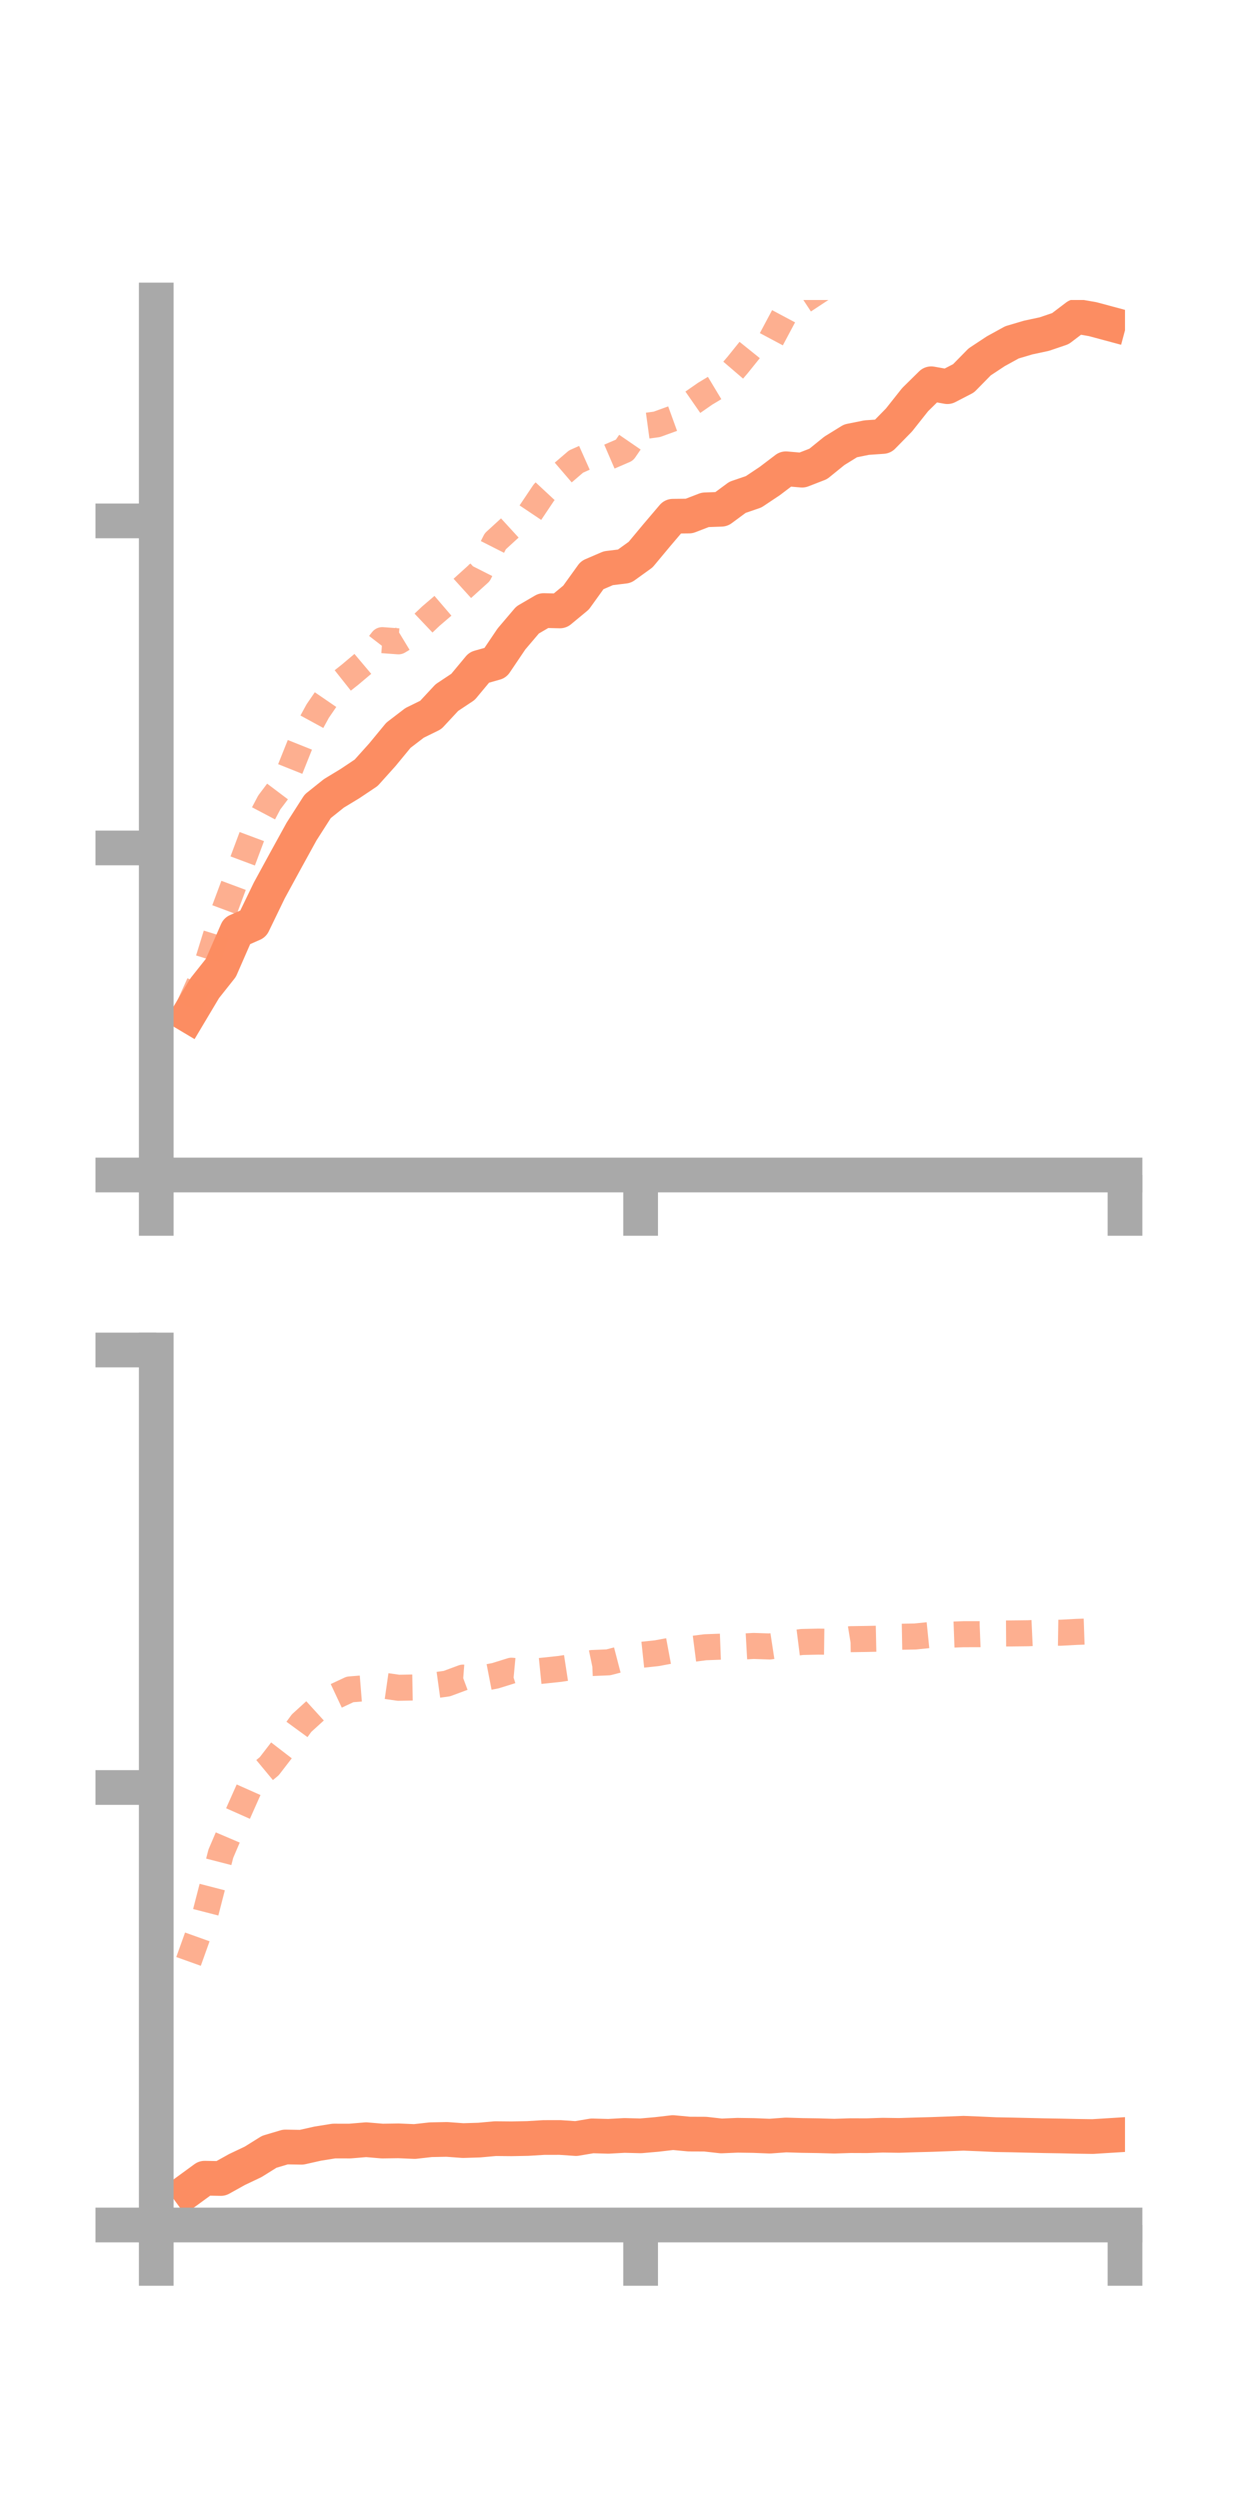 <?xml version="1.0" encoding="utf-8" standalone="no"?>
<!DOCTYPE svg PUBLIC "-//W3C//DTD SVG 1.1//EN"
  "http://www.w3.org/Graphics/SVG/1.1/DTD/svg11.dtd">
<!-- Created with matplotlib (https://matplotlib.org/) -->
<svg height="144pt" version="1.1" viewBox="0 0 72 144" width="72pt" xmlns="http://www.w3.org/2000/svg" xmlns:xlink="http://www.w3.org/1999/xlink">
 <defs>
  <style type="text/css">*{stroke-linecap:butt;stroke-linejoin:round;}</style>
 </defs>
 <g id="figure_1">
  <g id="patch_1">
   <path d="M 0 144 
L 72 144 
L 72 0 
L 0 0 
z
" style="fill:none;"/>
  </g>
  <g id="axes_1">
   <g id="patch_2">
    <path d="M 9 67.68 
L 64.8 67.68 
L 64.8 17.28 
L 9 17.28 
z
" style="fill:none;"/>
   </g>
   <g id="matplotlib.axis_1">
    <g id="xtick_1">
     <g id="line2d_1">
      <defs>
       <path d="M 0 0 
L 0 3.5 
" id="m86b2e144a5" style="stroke:#a9a9a9;stroke-width:2;"/>
      </defs>
      <g>
       <use style="fill:#a9a9a9;stroke:#a9a9a9;stroke-width:2;" x="9" xlink:href="#m86b2e144a5" y="67.68"/>
      </g>
     </g>
    </g>
    <g id="xtick_2">
     <g id="line2d_2">
      <g>
       <use style="fill:#a9a9a9;stroke:#a9a9a9;stroke-width:2;" x="36.9" xlink:href="#m86b2e144a5" y="67.68"/>
      </g>
     </g>
    </g>
    <g id="xtick_3">
     <g id="line2d_3">
      <g>
       <use style="fill:#a9a9a9;stroke:#a9a9a9;stroke-width:2;" x="64.8" xlink:href="#m86b2e144a5" y="67.68"/>
      </g>
     </g>
    </g>
   </g>
   <g id="matplotlib.axis_2">
    <g id="ytick_1">
     <g id="line2d_4">
      <defs>
       <path d="M 0 0 
L -3.5 0 
" id="m4562a05534" style="stroke:#a9a9a9;stroke-width:2;"/>
      </defs>
      <g>
       <use style="fill:#a9a9a9;stroke:#a9a9a9;stroke-width:2;" x="9" xlink:href="#m4562a05534" y="67.68"/>
      </g>
     </g>
    </g>
    <g id="ytick_2">
     <g id="line2d_5">
      <g>
       <use style="fill:#a9a9a9;stroke:#a9a9a9;stroke-width:2;" x="9" xlink:href="#m4562a05534" y="48.842"/>
      </g>
     </g>
    </g>
    <g id="ytick_3">
     <g id="line2d_6">
      <g>
       <use style="fill:#a9a9a9;stroke:#a9a9a9;stroke-width:2;" x="9" xlink:href="#m4562a05534" y="30.004"/>
      </g>
     </g>
    </g>
   </g>
   <g id="line2d_7">
    <path clip-path="url(#p6c38a91db3)" d="M 10.86 58.483 
L 11.79 56.923 
L 12.72 55.751 
L 13.65 53.624 
L 14.58 53.214 
L 15.51 51.293 
L 16.44 49.587 
L 17.37 47.897 
L 18.3 46.443 
L 19.23 45.699 
L 20.16 45.135 
L 21.09 44.513 
L 22.02 43.478 
L 22.95 42.35 
L 23.88 41.638 
L 24.81 41.181 
L 25.74 40.181 
L 26.67 39.563 
L 27.6 38.445 
L 28.53 38.182 
L 29.46 36.804 
L 30.39 35.71 
L 31.32 35.168 
L 32.25 35.19 
L 33.18 34.421 
L 34.11 33.129 
L 35.04 32.729 
L 35.97 32.615 
L 36.9 31.945 
L 37.83 30.829 
L 38.76 29.735 
L 39.69 29.724 
L 40.62 29.366 
L 41.55 29.333 
L 42.48 28.646 
L 43.41 28.327 
L 44.34 27.707 
L 45.27 27.001 
L 46.2 27.082 
L 47.13 26.721 
L 48.06 25.968 
L 48.99 25.393 
L 49.92 25.206 
L 50.85 25.142 
L 51.78 24.194 
L 52.71 23.021 
L 53.64 22.105 
L 54.57 22.272 
L 55.5 21.791 
L 56.43 20.844 
L 57.36 20.23 
L 58.29 19.719 
L 59.22 19.443 
L 60.15 19.244 
L 61.08 18.928 
L 62.01 18.222 
L 62.94 18.384 
L 63.87 18.634 
" style="fill:none;stroke:#fc8d62;stroke-linecap:square;stroke-width:2;"/>
   </g>
   <g id="line2d_8">
    <path clip-path="url(#p6c38a91db3)" d="M 10.86 58.023 
L 11.79 55.969 
L 12.72 52.967 
L 13.65 50.472 
L 14.58 47.986 
L 15.51 46.221 
L 16.44 44.988 
L 17.37 42.661 
L 18.3 40.957 
L 19.23 39.6 
L 20.16 38.863 
L 21.09 38.079 
L 22.02 36.873 
L 22.95 36.941 
L 23.88 36.378 
L 24.81 35.496 
L 25.74 34.699 
L 26.67 33.855 
L 27.6 33.014 
L 28.53 31.177 
L 29.46 30.325 
L 30.39 29.769 
L 31.32 28.382 
L 32.25 27.383 
L 33.18 26.585 
L 34.11 26.17 
L 35.04 26.327 
L 35.97 25.926 
L 36.9 24.571 
L 37.83 24.444 
L 38.76 24.107 
L 39.69 23.321 
L 40.62 22.675 
L 41.55 22.116 
L 42.48 21.031 
L 43.41 19.876 
L 44.34 19.708 
L 45.27 17.963 
L 46.2 17.379 
L 47.13 16.766 
L 48.06 16.169 
L 48.99 15.227 
L 49.92 14.475 
L 50.85 13.02 
L 51.78 12.471 
L 52.71 12.299 
L 53.64 11.37 
L 54.57 10.86 
L 55.5 10.017 
L 56.43 9.969 
L 57.36 8.945 
L 58.29 9.087 
L 59.22 9.02 
L 60.15 8.29 
L 61.08 7.542 
L 62.01 7.447 
L 62.94 6.706 
L 63.87 6.095 
" style="fill:none;stroke:#fc8d62;stroke-dasharray:1.5,1.5;stroke-dashoffset:0;stroke-opacity:0.7;stroke-width:1.5;"/>
   </g>
   <g id="patch_3">
    <path d="M 9 67.68 
L 9 17.28 
" style="fill:none;stroke:#a9a9a9;stroke-linecap:square;stroke-linejoin:miter;stroke-width:2;"/>
   </g>
   <g id="patch_4">
    <path d="M 64.8 67.68 
L 64.8 17.28 
" style="fill:none;"/>
   </g>
   <g id="patch_5">
    <path d="M 9 67.68 
L 64.8 67.68 
" style="fill:none;stroke:#a9a9a9;stroke-linecap:square;stroke-linejoin:miter;stroke-width:2;"/>
   </g>
   <g id="patch_6">
    <path d="M 9 17.28 
L 64.8 17.28 
" style="fill:none;"/>
   </g>
  </g>
  <g id="axes_2">
   <g id="patch_7">
    <path d="M 9 128.16 
L 64.8 128.16 
L 64.8 77.76 
L 9 77.76 
z
" style="fill:none;"/>
   </g>
   <g id="matplotlib.axis_3">
    <g id="xtick_4">
     <g id="line2d_9">
      <g>
       <use style="fill:#a9a9a9;stroke:#a9a9a9;stroke-width:2;" x="9" xlink:href="#m86b2e144a5" y="128.16"/>
      </g>
     </g>
    </g>
    <g id="xtick_5">
     <g id="line2d_10">
      <g>
       <use style="fill:#a9a9a9;stroke:#a9a9a9;stroke-width:2;" x="36.9" xlink:href="#m86b2e144a5" y="128.16"/>
      </g>
     </g>
    </g>
    <g id="xtick_6">
     <g id="line2d_11">
      <g>
       <use style="fill:#a9a9a9;stroke:#a9a9a9;stroke-width:2;" x="64.8" xlink:href="#m86b2e144a5" y="128.16"/>
      </g>
     </g>
    </g>
   </g>
   <g id="matplotlib.axis_4">
    <g id="ytick_4">
     <g id="line2d_12">
      <g>
       <use style="fill:#a9a9a9;stroke:#a9a9a9;stroke-width:2;" x="9" xlink:href="#m4562a05534" y="128.16"/>
      </g>
     </g>
    </g>
    <g id="ytick_5">
     <g id="line2d_13">
      <g>
       <use style="fill:#a9a9a9;stroke:#a9a9a9;stroke-width:2;" x="9" xlink:href="#m4562a05534" y="102.96"/>
      </g>
     </g>
    </g>
    <g id="ytick_6">
     <g id="line2d_14">
      <g>
       <use style="fill:#a9a9a9;stroke:#a9a9a9;stroke-width:2;" x="9" xlink:href="#m4562a05534" y="77.76"/>
      </g>
     </g>
    </g>
   </g>
   <g id="line2d_15">
    <path clip-path="url(#pa4f7c70123)" d="M 10.86 126.143 
L 11.79 125.464 
L 12.72 125.482 
L 13.65 124.965 
L 14.58 124.523 
L 15.51 123.943 
L 16.44 123.666 
L 17.37 123.682 
L 18.3 123.473 
L 19.23 123.324 
L 20.16 123.325 
L 21.09 123.247 
L 22.02 123.326 
L 22.95 123.312 
L 23.88 123.352 
L 24.81 123.248 
L 25.74 123.23 
L 26.67 123.298 
L 27.6 123.27 
L 28.53 123.186 
L 29.46 123.195 
L 30.39 123.177 
L 31.32 123.121 
L 32.25 123.119 
L 33.18 123.182 
L 34.11 123.026 
L 35.04 123.052 
L 35.97 123.001 
L 36.9 123.025 
L 37.83 122.944 
L 38.76 122.836 
L 39.69 122.923 
L 40.62 122.927 
L 41.55 123.031 
L 42.48 122.991 
L 43.41 123.005 
L 44.34 123.042 
L 45.27 122.974 
L 46.2 123.003 
L 47.13 123.017 
L 48.06 123.043 
L 48.99 123.013 
L 49.92 123.017 
L 50.85 122.986 
L 51.78 123 
L 52.71 122.97 
L 53.64 122.946 
L 54.57 122.912 
L 55.5 122.876 
L 56.43 122.913 
L 57.36 122.956 
L 58.29 122.972 
L 59.22 122.994 
L 60.15 123.016 
L 61.08 123.031 
L 62.01 123.052 
L 62.94 123.066 
L 63.87 123.008 
" style="fill:none;stroke:#fc8d62;stroke-linecap:square;stroke-width:2;"/>
   </g>
   <g id="line2d_16">
    <path clip-path="url(#pa4f7c70123)" d="M 10.86 112.978 
L 11.79 110.38 
L 12.72 106.773 
L 13.65 104.593 
L 14.58 102.503 
L 15.51 101.732 
L 16.44 100.525 
L 17.37 99.253 
L 18.3 98.406 
L 19.23 97.746 
L 20.16 97.31 
L 21.09 97.235 
L 22.02 97.083 
L 22.95 97.216 
L 23.88 97.199 
L 24.81 97.104 
L 25.74 96.976 
L 26.67 96.631 
L 27.6 96.703 
L 28.53 96.523 
L 29.46 96.233 
L 30.39 96.32 
L 31.32 96.227 
L 32.25 96.128 
L 33.18 95.985 
L 34.11 95.79 
L 35.04 95.751 
L 35.97 95.509 
L 36.9 95.324 
L 37.83 95.225 
L 38.76 95.052 
L 39.69 95.001 
L 40.62 94.882 
L 41.55 94.847 
L 42.48 94.858 
L 43.41 94.806 
L 44.34 94.837 
L 45.27 94.695 
L 46.2 94.578 
L 47.13 94.557 
L 48.06 94.569 
L 48.99 94.417 
L 49.92 94.403 
L 50.85 94.383 
L 51.78 94.279 
L 52.71 94.262 
L 53.64 94.168 
L 54.57 94.164 
L 55.5 94.13 
L 56.43 94.129 
L 57.36 94.092 
L 58.29 94.086 
L 59.22 94.075 
L 60.15 94.032 
L 61.08 94.046 
L 62.01 93.996 
L 62.94 93.964 
L 63.87 93.918 
" style="fill:none;stroke:#fc8d62;stroke-dasharray:1.5,1.5;stroke-dashoffset:0;stroke-opacity:0.7;stroke-width:1.5;"/>
   </g>
   <g id="patch_8">
    <path d="M 9 128.16 
L 9 77.76 
" style="fill:none;stroke:#a9a9a9;stroke-linecap:square;stroke-linejoin:miter;stroke-width:2;"/>
   </g>
   <g id="patch_9">
    <path d="M 64.8 128.16 
L 64.8 77.76 
" style="fill:none;"/>
   </g>
   <g id="patch_10">
    <path d="M 9 128.16 
L 64.8 128.16 
" style="fill:none;stroke:#a9a9a9;stroke-linecap:square;stroke-linejoin:miter;stroke-width:2;"/>
   </g>
   <g id="patch_11">
    <path d="M 9 77.76 
L 64.8 77.76 
" style="fill:none;"/>
   </g>
  </g>
 </g>
 <defs>
  <clipPath id="p6c38a91db3">
   <rect height="50.4" width="55.8" x="9" y="17.28"/>
  </clipPath>
  <clipPath id="pa4f7c70123">
   <rect height="50.4" width="55.8" x="9" y="77.76"/>
  </clipPath>
 </defs>
</svg>

